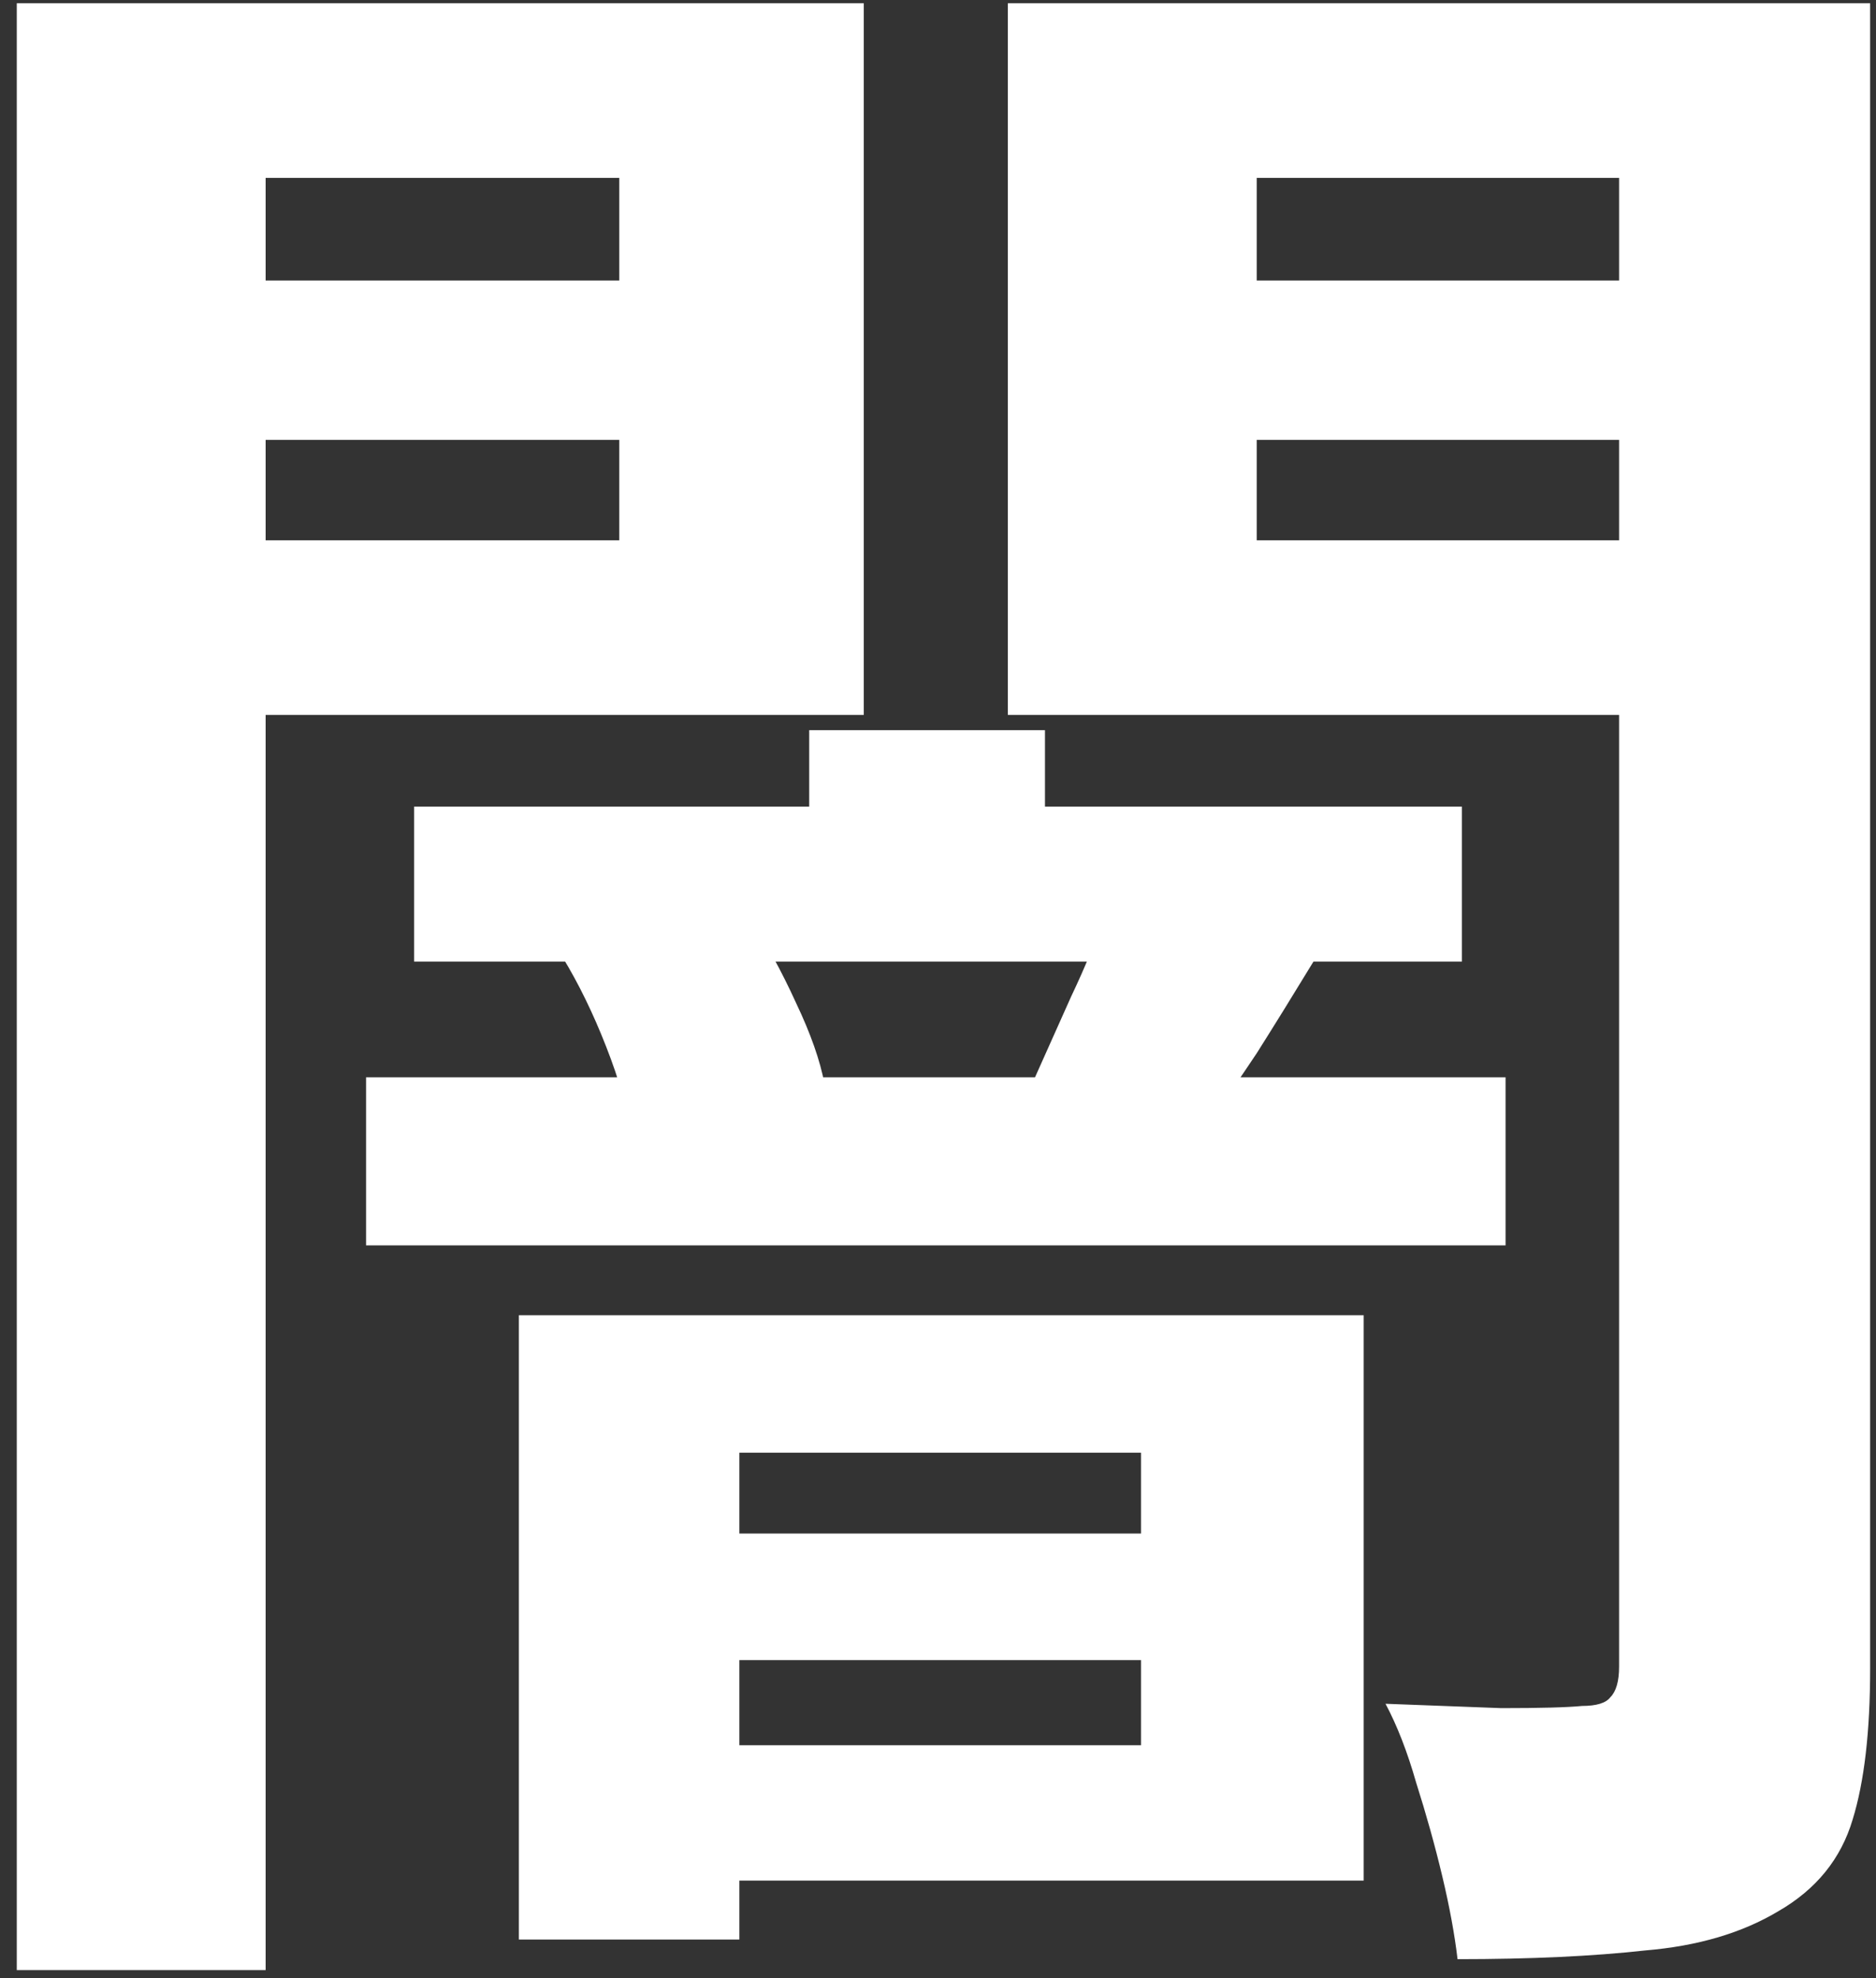 <svg width="110" height="116" viewBox="0 0 110 116" fill="none" xmlns="http://www.w3.org/2000/svg">
<rect x="0" y="0" width="110" height="116" fill="#333333" stroke="none"/>
<path d="M39 77.12H79.96V110.272H39V102.336H66.904V85.184H39V77.12ZM30.424 77.12H43.352V113.728H30.424V77.12ZM24.28 47.296H85.72V56.384H24.28V47.296ZM38.744 89.92H70.232V97.344H38.744V89.92ZM21.464 63.168H88.28V73.024H21.464V63.168ZM32.984 56.128L43.864 53.696C44.888 55.232 45.827 56.939 46.68 58.816C47.533 60.608 48.088 62.187 48.344 63.552L36.952 66.368C36.781 65.003 36.312 63.339 35.544 61.376C34.776 59.413 33.923 57.664 32.984 56.128ZM64.728 53.696L77.016 56.384C75.821 58.347 74.712 60.139 73.688 61.76C72.664 63.296 71.725 64.661 70.872 65.856L60.632 63.296C61.315 61.76 62.04 60.139 62.808 58.432C63.661 56.64 64.301 55.061 64.728 53.696ZM47.448 42.816H61.272V51.392H47.448V42.816ZM8.664 16.448H40.92V25.792H8.664V16.448ZM67.544 16.448H100.056V25.792H67.544V16.448ZM94.936 0.192H109.656V97.856C109.656 101.525 109.315 104.469 108.632 106.688C107.949 108.992 106.499 110.784 104.28 112.064C102.147 113.344 99.544 114.112 96.472 114.368C93.4 114.709 89.731 114.88 85.464 114.88C85.293 113.429 84.995 111.808 84.568 110.016C84.141 108.224 83.629 106.389 83.032 104.512C82.52 102.72 81.923 101.184 81.24 99.904C83.544 99.989 85.805 100.075 88.024 100.16C90.328 100.16 91.907 100.117 92.76 100.032C93.613 100.032 94.168 99.861 94.424 99.52C94.765 99.179 94.936 98.581 94.936 97.728V0.192ZM10.072 0.192H50.648V41.92H10.072V31.68H36.312V10.432H10.072V0.192ZM102.488 0.192V10.432H73.688V31.68H102.488V41.92H59.096V0.192H102.488ZM0.984 0.192H15.576V115.52H0.984V0.192Z" fill="white"/>
</svg>
